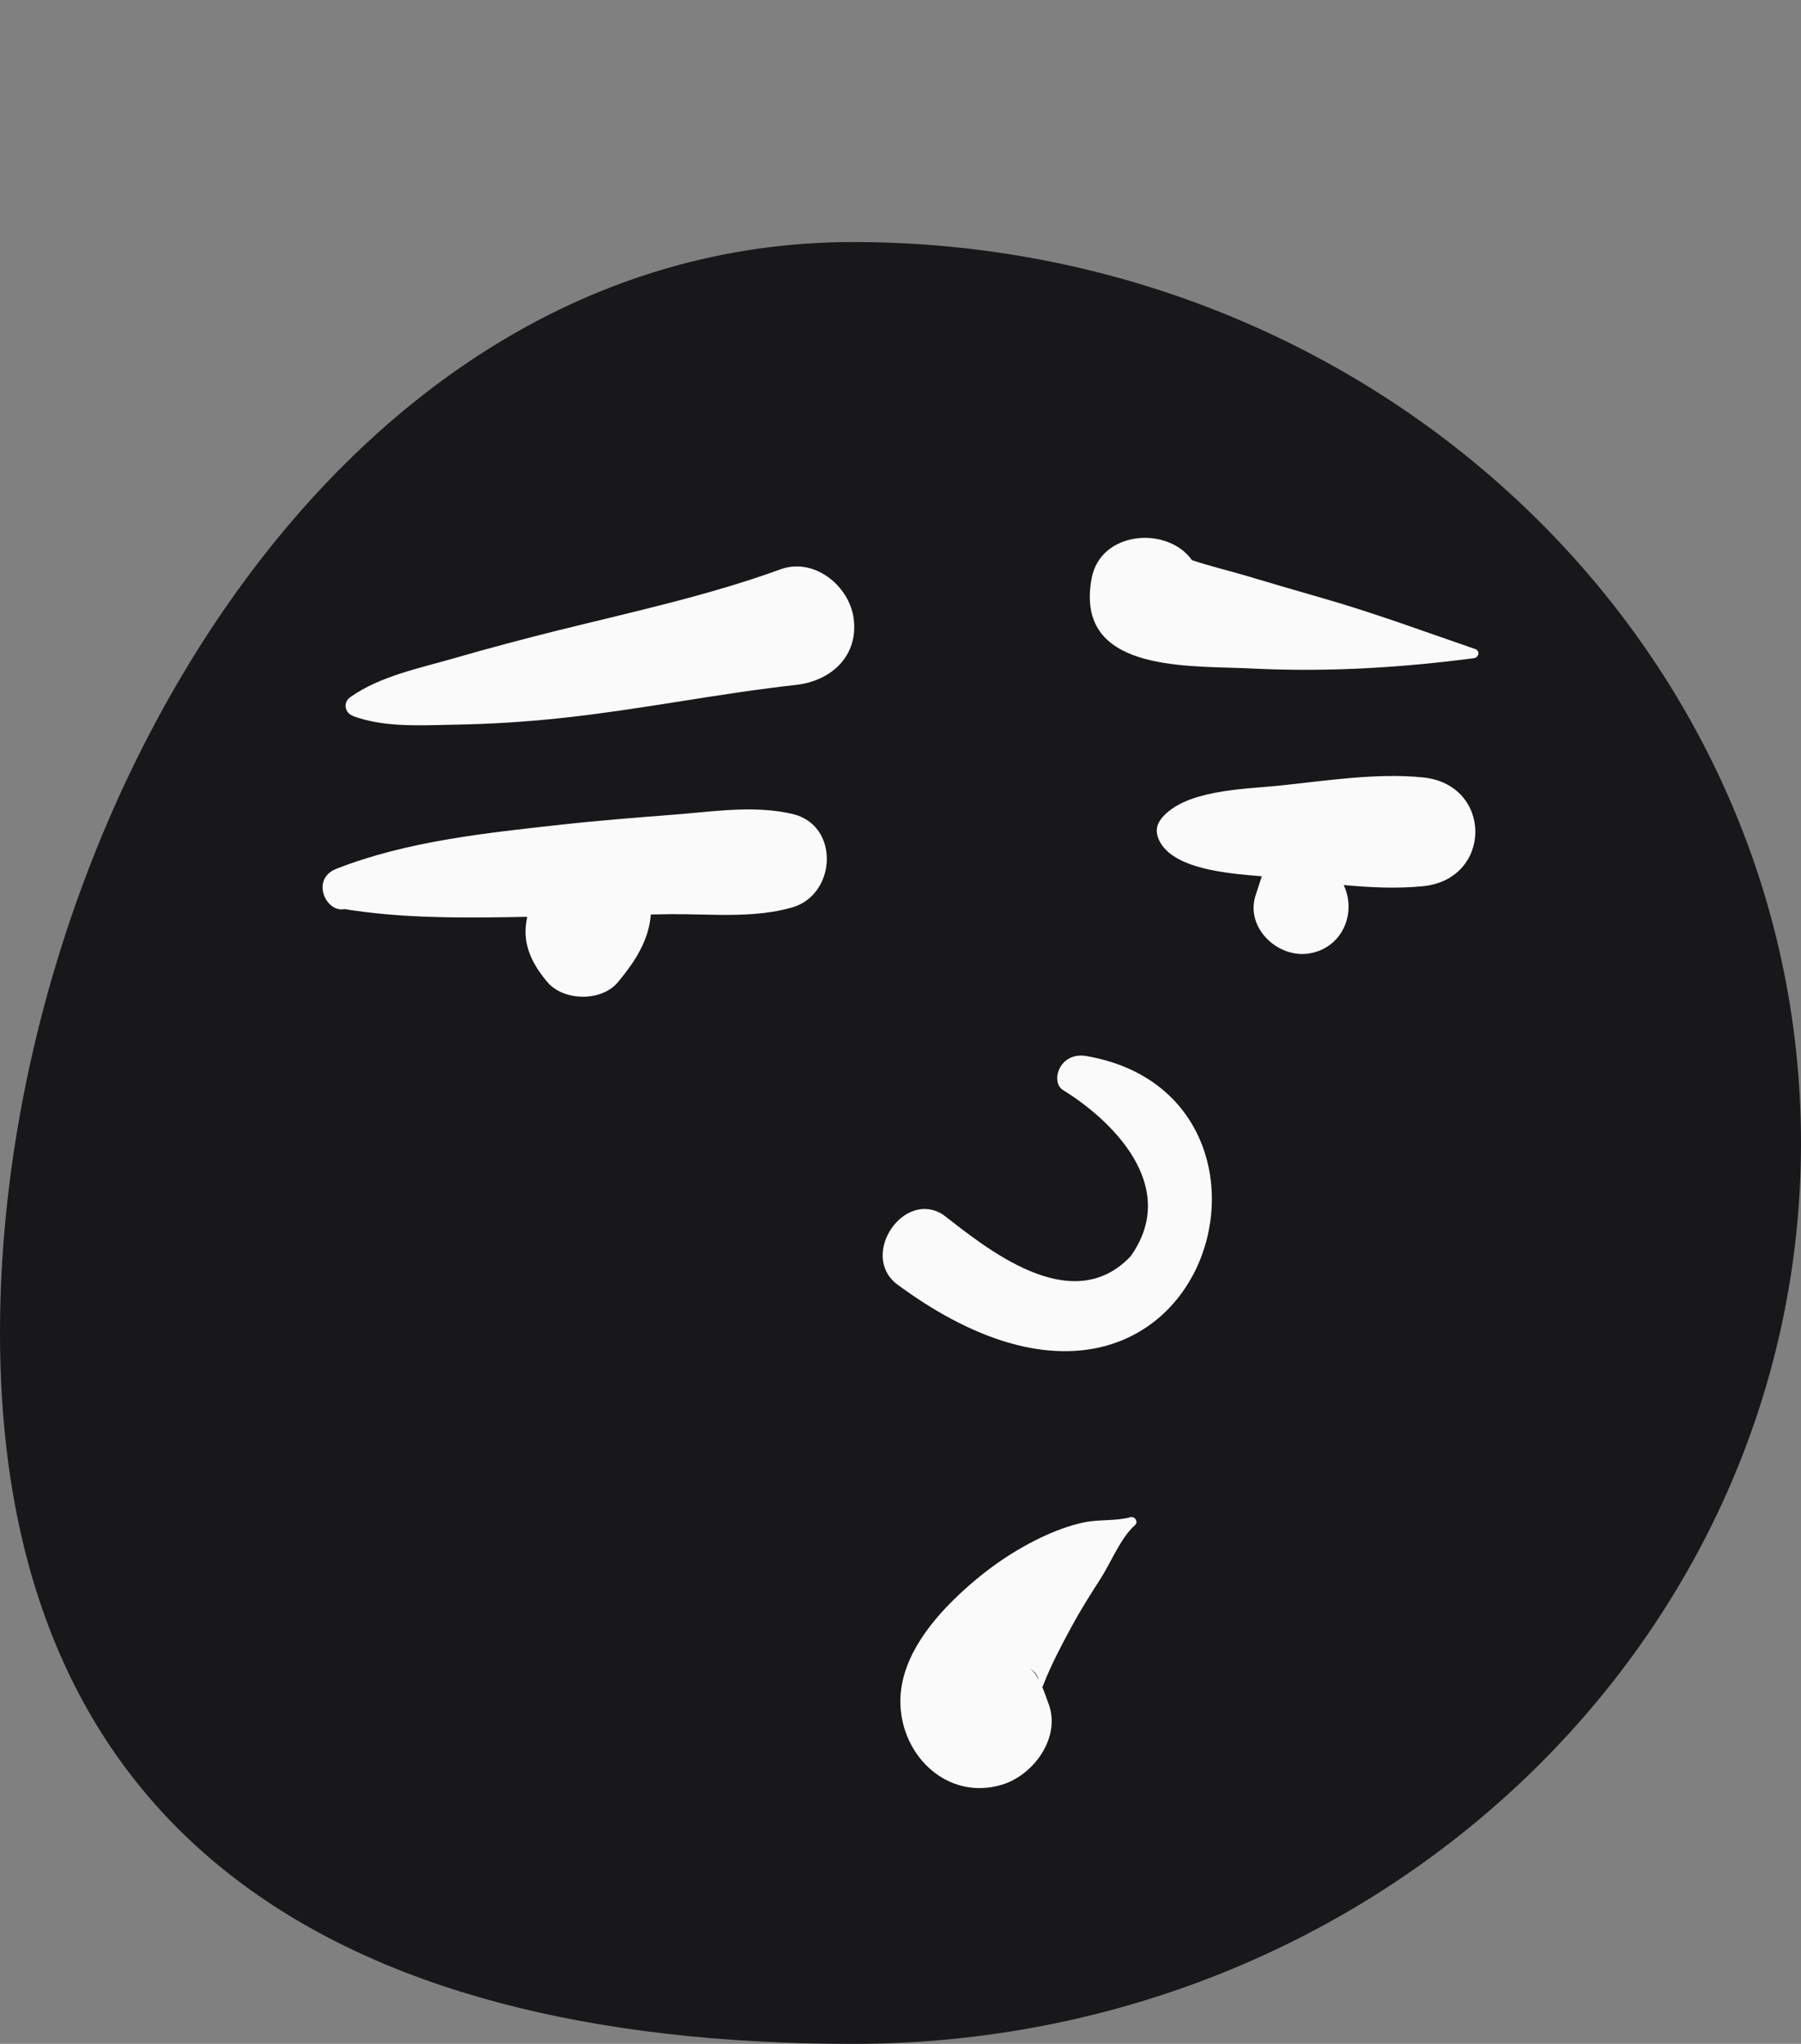 <svg width="67" height="76" viewBox="0 0 67 76" fill="none" xmlns="http://www.w3.org/2000/svg">
<rect x="0" y="0" width="67" height="76" fill="#808080" stroke="none"/>
<path d="M67 42.5C67 61.002 51.212 76 31.737 76C12.261 76 0 68.054 0 49.553C0 31.051 12.261 9 31.737 9C51.212 9 67 23.998 67 42.5Z" fill="#18181B"/>
<path fill-rule="evenodd" clip-rule="evenodd" d="M42.057 56.416C42.218 56.373 42.359 56.589 42.226 56.708C41.681 57.193 41.334 58.097 40.936 58.713C40.558 59.299 40.193 59.879 39.86 60.493C39.487 61.18 39.126 61.865 38.836 62.593L38.778 62.74C38.865 62.947 38.933 63.152 38.983 63.286L38.998 63.324C39.494 64.595 38.453 66.007 37.278 66.362C35.268 66.969 33.544 65.315 33.496 63.347C33.458 61.8 34.505 60.421 35.568 59.398C36.498 58.503 37.54 57.741 38.705 57.183C39.219 56.937 39.753 56.732 40.311 56.612C40.882 56.49 41.498 56.568 42.057 56.416ZM38.27 62.025C38.417 62.094 38.543 62.265 38.648 62.464C38.596 62.295 38.486 62.127 38.27 62.025ZM39.527 40.522C41.276 41.588 43.942 44.073 42.06 46.716C39.845 49.046 36.655 46.374 35.083 45.166C33.626 44.23 31.988 46.638 33.34 47.731C44.698 56.16 49.307 40.8 40.412 39.268C39.432 39.1 39.068 40.192 39.527 40.522ZM25.146 30.286L25.455 30.26C26.796 30.142 28.153 29.961 29.475 30.265C31.252 30.674 31.121 33.264 29.475 33.741C28.025 34.16 26.417 33.979 24.919 33.993C24.684 33.995 24.449 34.001 24.213 34.005C24.167 34.567 23.983 35.051 23.702 35.534C23.5 35.881 23.243 36.211 22.99 36.519C22.389 37.251 20.97 37.235 20.363 36.519C19.914 35.989 19.557 35.379 19.551 34.662C19.549 34.478 19.572 34.283 19.616 34.091L18.798 34.106C16.798 34.136 14.782 34.123 12.817 33.804C12.119 33.949 11.547 32.685 12.511 32.307C15.133 31.279 18.062 30.976 20.845 30.668C22.274 30.509 23.712 30.399 25.146 30.286ZM47.482 29.224L47.554 29.217C49.289 29.039 51.201 28.73 52.94 28.908C55.535 29.172 55.531 32.69 52.94 32.953C51.988 33.049 50.986 33.002 49.987 32.91C50.498 33.996 49.892 35.294 48.661 35.46C47.517 35.614 46.331 34.499 46.706 33.304L46.724 33.252C46.797 33.044 46.863 32.812 46.941 32.584L46.527 32.549C45.29 32.439 43.572 32.215 43.117 31.236C42.98 30.941 43.011 30.667 43.223 30.415C44.09 29.38 46.228 29.346 47.482 29.224ZM29.032 21.171C30.288 20.713 31.593 21.784 31.756 22.989C31.944 24.379 30.944 25.294 29.676 25.46L29.613 25.468C26.815 25.777 24.038 26.341 21.237 26.661C19.964 26.806 18.682 26.901 17.401 26.935L16.486 26.956C15.364 26.984 14.161 27.01 13.126 26.623L13.13 26.616C12.855 26.536 12.728 26.138 13.034 25.921C14.137 25.139 15.623 24.844 16.907 24.473C18.197 24.099 19.497 23.755 20.8 23.431C23.537 22.753 26.381 22.136 29.032 21.171ZM40.613 21.495C40.946 19.737 43.431 19.549 44.343 20.828C44.933 21.031 45.798 21.243 46.334 21.402C47.267 21.68 48.202 21.956 49.138 22.223C51.077 22.776 52.97 23.478 54.876 24.133C55.073 24.2 55.019 24.45 54.83 24.475C52.169 24.822 49.553 24.983 46.876 24.872L46.327 24.847C43.968 24.755 39.963 24.931 40.613 21.495Z" fill="#FAFAFA"/>
</svg>

